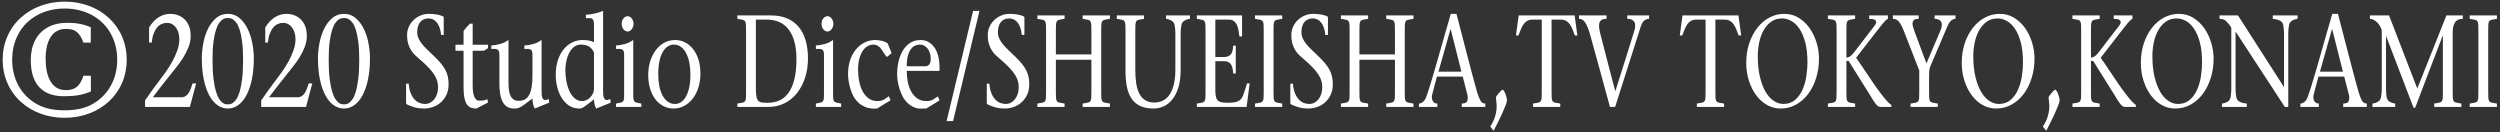 <svg 
 xmlns="http://www.w3.org/2000/svg"
 xmlns:xlink="http://www.w3.org/1999/xlink"
 width="661px" height="35px">
<rect width="100%" height="100%" fill="#333333" stroke="none"/>
<path fill-rule="evenodd"  fill="rgb(255, 255, 255)"
 d="M657.909,25.791 C657.926,26.206 658.003,26.517 658.136,26.725 C658.270,26.932 658.493,27.070 658.805,27.139 C659.117,27.209 659.576,27.290 660.183,27.382 L660.183,28.280 L652.986,28.280 L652.986,27.382 C653.593,27.290 654.052,27.209 654.364,27.139 C654.676,27.070 654.899,26.932 655.033,26.725 C655.167,26.517 655.242,26.206 655.260,25.791 C655.278,25.376 655.287,24.766 655.287,23.959 L655.287,8.401 C655.287,7.595 655.278,6.984 655.260,6.569 C655.242,6.154 655.167,5.843 655.033,5.636 C654.899,5.428 654.676,5.290 654.364,5.221 C654.052,5.152 653.593,5.071 652.986,4.979 L652.986,4.080 L660.183,4.080 L660.183,4.979 C659.576,5.071 659.117,5.152 658.805,5.221 C658.493,5.290 658.270,5.428 658.136,5.636 C658.003,5.843 657.926,6.154 657.909,6.569 C657.891,6.984 657.882,7.595 657.882,8.401 L657.882,23.959 C657.882,24.766 657.891,25.376 657.909,25.791 ZM649.094,5.929 C648.693,6.564 648.492,7.433 648.492,8.540 L648.492,23.959 C648.492,24.766 648.501,25.376 648.519,25.791 C648.536,26.206 648.612,26.517 648.746,26.725 C648.880,26.932 649.103,27.070 649.415,27.139 C649.727,27.209 650.186,27.290 650.793,27.382 L650.793,28.280 L643.596,28.280 L643.596,27.382 C644.202,27.290 644.662,27.209 644.974,27.139 C645.286,27.070 645.509,26.932 645.643,26.725 C645.777,26.517 645.852,26.206 645.870,25.791 C645.888,25.376 645.897,24.766 645.897,23.959 L645.897,9.439 L645.843,9.439 L638.567,28.488 L638.139,28.488 L630.915,9.611 L630.862,9.611 L630.862,23.613 C630.862,23.982 630.875,24.316 630.902,24.616 C630.929,24.915 630.960,25.203 630.996,25.480 C631.067,26.102 631.312,26.552 631.731,26.828 C632.150,27.105 632.672,27.290 633.296,27.382 L633.296,28.280 L627.277,28.280 L627.277,27.382 C627.901,27.290 628.423,27.105 628.842,26.828 C629.261,26.552 629.506,26.102 629.578,25.480 C629.613,25.203 629.649,24.915 629.685,24.616 C629.720,24.316 629.738,23.982 629.738,23.613 L629.738,7.952 C629.595,7.537 629.417,7.151 629.203,6.794 C628.989,6.437 628.739,6.126 628.454,5.860 C628.169,5.596 627.870,5.382 627.558,5.221 C627.246,5.060 626.929,4.979 626.608,4.979 L626.608,4.080 L631.664,4.080 L639.128,23.406 L646.833,4.080 L651.167,4.080 L651.167,4.979 C650.186,4.979 649.495,5.296 649.094,5.929 ZM619.546,27.382 C620.384,27.382 620.883,27.128 621.044,26.621 C621.204,26.114 621.178,25.480 620.964,24.719 L619.813,20.260 L612.991,20.260 L611.761,24.892 C611.582,25.561 611.613,26.143 611.854,26.638 C612.095,27.134 612.510,27.382 613.098,27.382 L613.098,28.280 L608.229,28.280 L608.229,27.382 C608.586,27.382 608.942,27.238 609.299,26.949 C609.656,26.661 609.941,26.229 610.155,25.653 C610.352,25.146 610.597,24.426 610.891,23.492 C611.185,22.559 611.511,21.493 611.868,20.294 C612.224,19.096 612.603,17.794 613.005,16.388 C613.406,14.982 613.816,13.547 614.235,12.083 C614.654,10.620 615.069,9.168 615.479,7.727 C615.889,6.287 616.282,4.933 616.656,3.665 L618.155,3.665 C618.458,4.818 618.783,6.062 619.131,7.399 C619.479,8.736 619.827,10.084 620.174,11.444 C620.522,12.804 620.870,14.140 621.218,15.454 C621.565,16.768 621.891,18.001 622.194,19.153 C622.497,20.306 622.774,21.331 623.024,22.230 C623.273,23.129 623.469,23.832 623.612,24.339 C623.897,25.307 624.187,26.056 624.482,26.586 C624.776,27.117 625.208,27.382 625.779,27.382 L625.779,28.280 L619.546,28.280 L619.546,27.382 ZM616.630,7.710 L616.576,7.710 L613.393,18.946 L619.465,18.946 L616.630,7.710 ZM605.180,6.880 C605.144,7.157 605.108,7.445 605.073,7.744 C605.037,8.044 605.019,8.379 605.019,8.747 L605.019,28.280 L604.110,28.280 C601.969,25.008 599.811,21.700 597.635,18.358 C595.459,15.017 593.275,11.674 591.081,8.332 L591.081,23.613 C591.081,23.982 591.099,24.316 591.134,24.616 C591.170,24.915 591.206,25.203 591.242,25.480 C591.313,26.102 591.576,26.552 592.031,26.828 C592.486,27.105 593.158,27.290 594.051,27.382 L594.051,28.280 L587.496,28.280 L587.496,27.382 C588.138,27.290 588.664,27.105 589.075,26.828 C589.485,26.552 589.725,26.102 589.797,25.480 C589.832,25.203 589.868,24.915 589.904,24.616 C589.939,24.316 589.957,23.982 589.957,23.613 L589.957,7.330 C589.583,6.707 589.164,6.160 588.700,5.687 C588.236,5.215 587.621,4.979 586.854,4.979 L586.854,4.080 L591.723,4.080 C593.720,7.238 595.740,10.384 597.783,13.518 C599.825,16.653 601.844,19.799 603.842,22.956 L603.896,22.956 L603.896,8.747 C603.896,8.379 603.878,8.044 603.842,7.744 C603.806,7.445 603.771,7.157 603.735,6.880 C603.664,6.258 603.401,5.809 602.946,5.532 C602.491,5.255 601.818,5.071 600.926,4.979 L600.926,4.080 L607.480,4.080 L607.480,4.979 C606.856,5.071 606.334,5.255 605.915,5.532 C605.496,5.809 605.251,6.258 605.180,6.880 ZM582.427,24.823 C581.526,26.022 580.456,26.967 579.216,27.658 C577.977,28.349 576.617,28.695 575.137,28.695 C573.853,28.695 572.657,28.384 571.552,27.762 C570.446,27.139 569.487,26.281 568.676,25.186 C567.864,24.092 567.222,22.812 566.750,21.349 C566.277,19.885 566.041,18.312 566.041,16.629 C566.041,14.763 566.304,13.040 566.830,11.461 C567.356,9.882 568.074,8.511 568.984,7.347 C569.893,6.183 570.959,5.279 572.181,4.633 C573.402,3.988 574.709,3.665 576.100,3.665 C577.544,3.665 578.837,4.028 579.979,4.754 C581.120,5.480 582.083,6.413 582.868,7.554 C583.653,8.695 584.250,9.963 584.661,11.357 C585.071,12.752 585.276,14.118 585.276,15.454 C585.276,17.275 585.026,18.992 584.527,20.605 C584.027,22.219 583.327,23.625 582.427,24.823 ZM581.638,11.184 C581.245,9.721 580.732,8.522 580.099,7.589 C579.466,6.655 578.748,5.970 577.946,5.532 C577.143,5.094 576.331,4.875 575.511,4.875 C574.370,4.875 573.393,5.175 572.582,5.774 C571.770,6.374 571.106,7.145 570.589,8.090 C570.071,9.036 569.692,10.101 569.452,11.288 C569.211,12.476 569.091,13.656 569.091,14.832 C569.091,16.929 569.282,18.768 569.666,20.346 C570.049,21.925 570.553,23.245 571.177,24.304 C571.801,25.365 572.524,26.160 573.344,26.690 C574.164,27.220 575.003,27.485 575.859,27.485 C577.107,27.485 578.142,27.128 578.962,26.413 C579.782,25.699 580.434,24.800 580.915,23.717 C581.397,22.634 581.735,21.447 581.932,20.156 C582.128,18.865 582.226,17.644 582.226,16.491 C582.226,14.417 582.030,12.648 581.638,11.184 ZM561.198,28.056 C560.984,27.906 560.775,27.704 560.570,27.451 C560.365,27.197 560.151,26.886 559.928,26.517 C559.705,26.149 559.460,25.745 559.192,25.307 L553.440,16.111 L552.852,16.111 L552.852,23.959 C552.852,24.766 552.860,25.376 552.878,25.791 C552.896,26.206 552.972,26.517 553.106,26.725 C553.240,26.932 553.462,27.070 553.775,27.139 C554.086,27.209 554.546,27.290 555.152,27.382 L555.152,28.280 L547.956,28.280 L547.956,27.382 C548.562,27.290 549.021,27.209 549.334,27.139 C549.646,27.070 549.869,26.932 550.002,26.725 C550.136,26.517 550.212,26.206 550.230,25.791 C550.247,25.376 550.257,24.766 550.257,23.959 L550.257,8.401 C550.257,7.595 550.247,6.984 550.230,6.569 C550.212,6.154 550.136,5.843 550.002,5.636 C549.869,5.428 549.646,5.290 549.334,5.221 C549.021,5.152 548.562,5.071 547.956,4.979 L547.956,4.080 L555.152,4.080 L555.152,4.979 C554.546,5.071 554.086,5.152 553.775,5.221 C553.462,5.290 553.240,5.428 553.106,5.636 C552.972,5.843 552.896,6.154 552.878,6.569 C552.860,6.984 552.852,7.595 552.852,8.401 L552.852,15.247 C553.262,15.201 553.614,15.068 553.908,14.849 C554.203,14.630 554.519,14.302 554.858,13.864 L560.316,6.777 C560.601,6.385 560.734,6.068 560.717,5.826 C560.699,5.584 560.592,5.400 560.396,5.273 C560.199,5.146 559.955,5.065 559.660,5.031 C559.366,4.996 559.103,4.979 558.871,4.979 L558.871,4.080 L563.820,4.080 L563.820,4.979 C563.428,5.186 562.986,5.590 562.496,6.189 C562.005,6.788 561.484,7.445 560.931,8.159 L555.420,15.281 C556.115,16.249 556.869,17.350 557.680,18.583 C558.492,19.816 559.312,21.032 560.142,22.230 C560.971,23.429 561.782,24.529 562.576,25.532 C563.370,26.534 564.088,27.278 564.730,27.762 L564.730,28.280 L561.921,28.280 C561.653,28.280 561.412,28.206 561.198,28.056 ZM543.167,30.268 C542.793,31.086 542.405,31.893 542.004,32.688 C541.602,33.483 541.277,34.111 541.027,34.572 L540.144,33.466 C540.715,32.567 541.121,31.738 541.362,30.977 C541.602,30.216 541.750,29.525 541.803,28.903 C541.857,28.280 541.852,27.716 541.790,27.209 C541.727,26.702 541.678,26.252 541.643,25.860 C541.625,25.722 541.696,25.538 541.857,25.307 C542.017,25.077 542.204,24.840 542.418,24.598 C542.632,24.356 542.833,24.149 543.020,23.976 C543.208,23.803 543.328,23.717 543.381,23.717 C543.488,23.717 543.609,23.815 543.743,24.011 C543.876,24.207 544.006,24.455 544.131,24.754 C544.255,25.054 544.358,25.365 544.438,25.687 C544.518,26.010 544.559,26.298 544.559,26.552 C544.559,26.828 544.420,27.312 544.144,28.004 C543.867,28.695 543.542,29.450 543.167,30.268 ZM535.075,24.823 C534.174,26.022 533.104,26.967 531.865,27.658 C530.625,28.349 529.265,28.695 527.785,28.695 C526.501,28.695 525.306,28.384 524.200,27.762 C523.094,27.139 522.135,26.281 521.324,25.186 C520.512,24.092 519.870,22.812 519.398,21.349 C518.925,19.885 518.689,18.312 518.689,16.629 C518.689,14.763 518.952,13.040 519.478,11.461 C520.004,9.882 520.722,8.511 521.632,7.347 C522.541,6.183 523.607,5.279 524.829,4.633 C526.050,3.988 527.357,3.665 528.748,3.665 C530.193,3.665 531.486,4.028 532.627,4.754 C533.768,5.480 534.732,6.413 535.516,7.554 C536.301,8.695 536.898,9.963 537.309,11.357 C537.719,12.752 537.924,14.118 537.924,15.454 C537.924,17.275 537.674,18.992 537.175,20.605 C536.676,22.219 535.975,23.625 535.075,24.823 ZM534.286,11.184 C533.893,9.721 533.380,8.522 532.748,7.589 C532.114,6.655 531.397,5.970 530.594,5.532 C529.791,5.094 528.980,4.875 528.160,4.875 C527.018,4.875 526.041,5.175 525.230,5.774 C524.418,6.374 523.754,7.145 523.237,8.090 C522.719,9.036 522.341,10.101 522.100,11.288 C521.859,12.476 521.739,13.656 521.739,14.832 C521.739,16.929 521.930,18.768 522.314,20.346 C522.697,21.925 523.201,23.245 523.826,24.304 C524.450,25.365 525.172,26.160 525.993,26.690 C526.813,27.220 527.651,27.485 528.507,27.485 C529.756,27.485 530.790,27.128 531.611,26.413 C532.431,25.699 533.082,24.800 533.564,23.717 C534.045,22.634 534.384,21.447 534.580,20.156 C534.776,18.865 534.875,17.644 534.875,16.491 C534.875,14.417 534.678,12.648 534.286,11.184 ZM515.920,5.411 C515.555,5.699 515.194,6.258 514.837,7.088 L510.369,17.563 C510.226,17.909 510.137,18.306 510.102,18.756 C510.066,19.205 510.048,19.649 510.048,20.087 L510.048,23.959 C510.048,24.766 510.057,25.376 510.075,25.791 C510.093,26.206 510.168,26.517 510.302,26.725 C510.436,26.932 510.659,27.070 510.971,27.139 C511.283,27.209 511.742,27.290 512.349,27.382 L512.349,28.280 L505.152,28.280 L505.152,27.382 C505.758,27.290 506.218,27.209 506.530,27.139 C506.842,27.070 507.065,26.932 507.199,26.725 C507.333,26.517 507.408,26.206 507.426,25.791 C507.444,25.376 507.453,24.766 507.453,23.959 L507.453,18.635 L503.333,8.090 C502.887,6.961 502.455,6.160 502.036,5.687 C501.616,5.215 501.095,4.979 500.471,4.979 L500.471,4.080 L507.293,4.080 L507.293,4.979 C506.775,4.979 506.396,5.060 506.156,5.221 C505.915,5.382 505.763,5.601 505.701,5.878 C505.638,6.154 505.652,6.483 505.741,6.863 C505.830,7.243 505.955,7.653 506.116,8.090 L509.353,16.768 L513.045,8.090 C513.276,7.560 513.401,7.100 513.419,6.707 C513.437,6.316 513.370,5.993 513.218,5.739 C513.067,5.486 512.844,5.296 512.550,5.169 C512.255,5.043 511.912,4.979 511.520,4.979 L511.520,4.080 L517.031,4.080 L517.031,4.979 C516.656,4.979 516.286,5.123 515.920,5.411 ZM496.538,28.056 C496.324,27.906 496.114,27.704 495.909,27.451 C495.704,27.197 495.490,26.886 495.267,26.517 C495.044,26.149 494.799,25.745 494.532,25.307 L488.780,16.111 L488.191,16.111 L488.191,23.959 C488.191,24.766 488.200,25.376 488.218,25.791 C488.235,26.206 488.312,26.517 488.445,26.725 C488.579,26.932 488.802,27.070 489.114,27.139 C489.426,27.209 489.885,27.290 490.492,27.382 L490.492,28.280 L483.295,28.280 L483.295,27.382 C483.902,27.290 484.361,27.209 484.673,27.139 C484.985,27.070 485.208,26.932 485.342,26.725 C485.476,26.517 485.551,26.206 485.569,25.791 C485.587,25.376 485.596,24.766 485.596,23.959 L485.596,8.401 C485.596,7.595 485.587,6.984 485.569,6.569 C485.551,6.154 485.476,5.843 485.342,5.636 C485.208,5.428 484.985,5.290 484.673,5.221 C484.361,5.152 483.902,5.071 483.295,4.979 L483.295,4.080 L490.492,4.080 L490.492,4.979 C489.885,5.071 489.426,5.152 489.114,5.221 C488.802,5.290 488.579,5.428 488.445,5.636 C488.312,5.843 488.235,6.154 488.218,6.569 C488.200,6.984 488.191,7.595 488.191,8.401 L488.191,15.247 C488.601,15.201 488.954,15.068 489.248,14.849 C489.542,14.630 489.859,14.302 490.198,13.864 L495.655,6.777 C495.940,6.385 496.074,6.068 496.057,5.826 C496.038,5.584 495.932,5.400 495.735,5.273 C495.539,5.146 495.294,5.065 495.000,5.031 C494.705,4.996 494.442,4.979 494.211,4.979 L494.211,4.080 L499.160,4.080 L499.160,4.979 C498.767,5.186 498.326,5.590 497.836,6.189 C497.345,6.788 496.823,7.445 496.271,8.159 L490.759,15.281 C491.455,16.249 492.208,17.350 493.020,18.583 C493.831,19.816 494.652,21.032 495.481,22.230 C496.311,23.429 497.122,24.529 497.916,25.532 C498.709,26.534 499.427,27.278 500.069,27.762 L500.069,28.280 L497.260,28.280 C496.993,28.280 496.752,28.206 496.538,28.056 ZM478.092,24.823 C477.192,26.022 476.121,26.967 474.882,27.658 C473.642,28.349 472.282,28.695 470.802,28.695 C469.518,28.695 468.323,28.384 467.217,27.762 C466.111,27.139 465.153,26.281 464.341,25.186 C463.530,24.092 462.888,22.812 462.415,21.349 C461.943,19.885 461.706,18.312 461.706,16.629 C461.706,14.763 461.969,13.040 462.495,11.461 C463.021,9.882 463.740,8.511 464.649,7.347 C465.559,6.183 466.624,5.279 467.846,4.633 C469.068,3.988 470.374,3.665 471.765,3.665 C473.210,3.665 474.503,4.028 475.645,4.754 C476.786,5.480 477.749,6.413 478.534,7.554 C479.318,8.695 479.916,9.963 480.326,11.357 C480.736,12.752 480.942,14.118 480.942,15.454 C480.942,17.275 480.692,18.992 480.193,20.605 C479.693,22.219 478.993,23.625 478.092,24.823 ZM477.303,11.184 C476.911,9.721 476.398,8.522 475.765,7.589 C475.132,6.655 474.414,5.970 473.611,5.532 C472.809,5.094 471.997,4.875 471.177,4.875 C470.035,4.875 469.059,5.175 468.247,5.774 C467.436,6.374 466.771,7.145 466.254,8.090 C465.737,9.036 465.358,10.101 465.117,11.288 C464.877,12.476 464.756,13.656 464.756,14.832 C464.756,16.929 464.948,18.768 465.331,20.346 C465.715,21.925 466.218,23.245 466.843,24.304 C467.467,25.365 468.189,26.160 469.010,26.690 C469.830,27.220 470.669,27.485 471.525,27.485 C472.773,27.485 473.807,27.128 474.628,26.413 C475.448,25.699 476.099,24.800 476.581,23.717 C477.062,22.634 477.401,21.447 477.597,20.156 C477.793,18.865 477.892,17.644 477.892,16.491 C477.892,14.417 477.695,12.648 477.303,11.184 ZM459.071,7.744 C458.866,7.238 458.630,6.794 458.362,6.413 C458.095,6.033 457.774,5.734 457.399,5.515 C457.025,5.296 456.543,5.186 455.955,5.186 L453.547,5.186 L453.547,23.959 C453.547,24.766 453.556,25.376 453.574,25.791 C453.591,26.206 453.667,26.517 453.801,26.725 C453.935,26.932 454.158,27.070 454.470,27.139 C454.782,27.209 455.241,27.290 455.848,27.382 L455.848,28.280 L448.651,28.280 L448.651,27.382 C449.257,27.290 449.717,27.209 450.029,27.139 C450.341,27.070 450.564,26.932 450.698,26.725 C450.831,26.517 450.907,26.206 450.925,25.791 C450.943,25.376 450.952,24.766 450.952,23.959 L450.952,5.186 L448.544,5.186 C447.956,5.186 447.474,5.296 447.099,5.515 C446.725,5.734 446.404,6.033 446.136,6.413 C445.869,6.794 445.632,7.238 445.427,7.744 C445.222,8.252 445.013,8.793 444.799,9.369 L444.130,9.369 L444.852,4.080 L459.647,4.080 L460.369,9.369 L459.700,9.369 C459.486,8.793 459.276,8.252 459.071,7.744 ZM434.834,5.359 C434.433,5.613 434.089,6.177 433.804,7.053 C432.680,10.626 431.552,14.164 430.420,17.667 C429.287,21.170 428.159,24.708 427.035,28.280 L425.671,28.280 C424.850,25.261 424.003,22.156 423.129,18.963 C422.255,15.771 421.408,12.700 420.588,9.750 C420.338,8.828 420.097,8.062 419.866,7.451 C419.634,6.840 419.393,6.350 419.143,5.981 C418.893,5.613 418.635,5.354 418.368,5.203 C418.100,5.054 417.806,4.979 417.485,4.979 L417.485,4.080 L424.761,4.080 L424.761,4.979 C424.387,4.979 424.053,5.025 423.758,5.117 C423.464,5.209 423.227,5.394 423.049,5.670 C422.871,5.947 422.782,6.339 422.782,6.846 C422.782,7.353 422.889,8.021 423.103,8.851 C423.370,9.865 423.660,10.989 423.972,12.222 C424.284,13.455 424.614,14.734 424.962,16.059 C425.310,17.385 425.662,18.733 426.019,20.104 C426.375,21.476 426.732,22.818 427.089,24.132 C427.945,21.482 428.783,18.831 429.604,16.180 C430.424,13.530 431.253,10.879 432.092,8.228 C432.430,7.122 432.435,6.304 432.105,5.774 C431.775,5.244 431.155,4.979 430.246,4.979 L430.246,4.080 L436.024,4.080 L436.024,4.979 C435.632,4.979 435.235,5.106 434.834,5.359 ZM415.759,7.744 C415.554,7.238 415.318,6.794 415.050,6.413 C414.783,6.033 414.462,5.734 414.087,5.515 C413.713,5.296 413.231,5.186 412.643,5.186 L410.235,5.186 L410.235,23.959 C410.235,24.766 410.244,25.376 410.262,25.791 C410.279,26.206 410.355,26.517 410.489,26.725 C410.623,26.932 410.846,27.070 411.158,27.139 C411.470,27.209 411.929,27.290 412.536,27.382 L412.536,28.280 L405.339,28.280 L405.339,27.382 C405.945,27.290 406.405,27.209 406.717,27.139 C407.029,27.070 407.252,26.932 407.386,26.725 C407.519,26.517 407.595,26.206 407.613,25.791 C407.631,25.376 407.640,24.766 407.640,23.959 L407.640,5.186 L405.232,5.186 C404.644,5.186 404.162,5.296 403.787,5.515 C403.413,5.734 403.092,6.033 402.824,6.413 C402.557,6.794 402.320,7.238 402.115,7.744 C401.910,8.252 401.701,8.793 401.487,9.369 L400.818,9.369 L401.540,4.080 L416.334,4.080 L417.057,9.369 L416.388,9.369 C416.174,8.793 415.964,8.252 415.759,7.744 ZM397.046,30.268 C396.672,31.086 396.284,31.893 395.882,32.688 C395.481,33.483 395.155,34.111 394.906,34.572 L394.023,33.466 C394.594,32.567 395.000,31.738 395.240,30.977 C395.481,30.216 395.628,29.525 395.682,28.903 C395.735,28.280 395.731,27.716 395.668,27.209 C395.606,26.702 395.557,26.252 395.521,25.860 C395.503,25.722 395.575,25.538 395.735,25.307 C395.896,25.077 396.083,24.840 396.297,24.598 C396.511,24.356 396.712,24.149 396.899,23.976 C397.086,23.803 397.207,23.717 397.260,23.717 C397.367,23.717 397.488,23.815 397.621,24.011 C397.755,24.207 397.884,24.455 398.009,24.754 C398.134,25.054 398.237,25.365 398.317,25.687 C398.397,26.010 398.437,26.298 398.437,26.552 C398.437,26.828 398.299,27.312 398.023,28.004 C397.746,28.695 397.421,29.450 397.046,30.268 ZM386.479,27.382 C387.317,27.382 387.817,27.128 387.977,26.621 C388.138,26.114 388.111,25.480 387.897,24.719 L386.747,20.260 L379.925,20.260 L378.694,24.892 C378.515,25.561 378.547,26.143 378.788,26.638 C379.028,27.134 379.443,27.382 380.032,27.382 L380.032,28.280 L375.163,28.280 L375.163,27.382 C375.519,27.382 375.876,27.238 376.233,26.949 C376.589,26.661 376.875,26.229 377.089,25.653 C377.285,25.146 377.530,24.426 377.824,23.492 C378.119,22.559 378.444,21.493 378.801,20.294 C379.158,19.096 379.537,17.794 379.938,16.388 C380.339,14.982 380.749,13.547 381.169,12.083 C381.587,10.620 382.002,9.168 382.413,7.727 C382.823,6.287 383.215,4.933 383.590,3.665 L385.088,3.665 C385.391,4.818 385.717,6.062 386.064,7.399 C386.412,8.736 386.760,10.084 387.108,11.444 C387.455,12.804 387.803,14.140 388.151,15.454 C388.499,16.768 388.824,18.001 389.128,19.153 C389.431,20.306 389.707,21.331 389.957,22.230 C390.206,23.129 390.403,23.832 390.545,24.339 C390.831,25.307 391.121,26.056 391.415,26.586 C391.709,27.117 392.141,27.382 392.712,27.382 L392.712,28.280 L386.479,28.280 L386.479,27.382 ZM383.563,7.710 L383.509,7.710 L380.326,18.946 L386.399,18.946 L383.563,7.710 ZM366.521,27.382 C367.128,27.290 367.587,27.209 367.899,27.139 C368.211,27.070 368.434,26.932 368.568,26.725 C368.702,26.517 368.778,26.206 368.796,25.791 C368.813,25.376 368.822,24.766 368.822,23.959 L368.822,15.800 L359.432,15.800 L359.432,23.959 C359.432,24.766 359.441,25.376 359.459,25.791 C359.476,26.206 359.552,26.517 359.686,26.725 C359.820,26.932 360.043,27.070 360.355,27.139 C360.667,27.209 361.126,27.290 361.733,27.382 L361.733,28.280 L354.536,28.280 L354.536,27.382 C355.142,27.290 355.602,27.209 355.914,27.139 C356.226,27.070 356.449,26.932 356.583,26.725 C356.717,26.517 356.792,26.206 356.810,25.791 C356.828,25.376 356.837,24.766 356.837,23.959 L356.837,8.401 C356.837,7.595 356.828,6.984 356.810,6.569 C356.792,6.154 356.717,5.843 356.583,5.636 C356.449,5.428 356.226,5.290 355.914,5.221 C355.602,5.152 355.142,5.071 354.536,4.979 L354.536,4.080 L361.733,4.080 L361.733,4.979 C361.126,5.071 360.667,5.152 360.355,5.221 C360.043,5.290 359.820,5.428 359.686,5.636 C359.552,5.843 359.476,6.154 359.459,6.569 C359.441,6.984 359.432,7.595 359.432,8.401 L359.432,14.382 L368.822,14.382 L368.822,8.401 C368.822,7.595 368.813,6.984 368.796,6.569 C368.778,6.154 368.702,5.843 368.568,5.636 C368.434,5.428 368.211,5.290 367.899,5.221 C367.587,5.152 367.128,5.071 366.521,4.979 L366.521,4.080 L373.718,4.080 L373.718,4.979 C373.111,5.071 372.652,5.152 372.340,5.221 C372.028,5.290 371.805,5.428 371.671,5.636 C371.538,5.843 371.462,6.154 371.444,6.569 C371.426,6.984 371.417,7.595 371.417,8.401 L371.417,23.959 C371.417,24.766 371.426,25.376 371.444,25.791 C371.462,26.206 371.538,26.517 371.671,26.725 C371.805,26.932 372.028,27.070 372.340,27.139 C372.652,27.209 373.111,27.290 373.718,27.382 L373.718,28.280 L366.521,28.280 L366.521,27.382 ZM350.363,27.053 C349.756,27.595 349.065,28.004 348.289,28.280 C347.514,28.557 346.724,28.695 345.922,28.695 C345.066,28.695 344.263,28.597 343.514,28.401 C342.765,28.206 342.043,27.935 341.347,27.589 C341.222,27.520 341.160,27.359 341.160,27.105 L341.160,22.126 L341.855,22.126 C341.926,23.094 342.096,23.913 342.364,24.581 C342.631,25.250 342.961,25.803 343.354,26.241 C343.746,26.679 344.183,26.996 344.665,27.191 C345.146,27.387 345.645,27.485 346.163,27.485 C346.644,27.485 347.094,27.376 347.514,27.157 C347.933,26.938 348.298,26.633 348.611,26.241 C348.922,25.849 349.168,25.382 349.346,24.840 C349.524,24.299 349.614,23.717 349.614,23.094 C349.614,22.541 349.542,22.000 349.400,21.470 C349.257,20.940 349.003,20.381 348.637,19.793 C348.271,19.205 347.768,18.571 347.126,17.891 C346.484,17.212 345.663,16.445 344.665,15.592 C344.307,15.293 343.938,14.965 343.554,14.607 C343.171,14.250 342.823,13.829 342.511,13.345 C342.199,12.861 341.940,12.291 341.735,11.634 C341.530,10.977 341.427,10.176 341.427,9.231 C341.427,8.448 341.583,7.722 341.896,7.053 C342.207,6.385 342.627,5.797 343.153,5.290 C343.679,4.783 344.290,4.386 344.986,4.097 C345.681,3.809 346.412,3.665 347.179,3.665 C347.750,3.665 348.383,3.711 349.079,3.803 C349.774,3.896 350.390,4.068 350.925,4.322 C351.049,4.368 351.112,4.495 351.112,4.702 L351.112,9.231 L350.416,9.231 C350.363,8.632 350.256,8.068 350.095,7.537 C349.935,7.007 349.721,6.546 349.453,6.154 C349.186,5.763 348.851,5.451 348.450,5.221 C348.049,4.991 347.581,4.875 347.045,4.875 C346.653,4.875 346.278,4.944 345.922,5.082 C345.565,5.221 345.253,5.434 344.986,5.722 C344.718,6.010 344.504,6.379 344.343,6.828 C344.183,7.278 344.103,7.825 344.103,8.470 C344.103,9.070 344.214,9.623 344.437,10.130 C344.660,10.637 344.972,11.138 345.373,11.634 C345.775,12.130 346.252,12.642 346.805,13.172 C347.357,13.703 347.973,14.291 348.651,14.936 C349.364,15.627 349.957,16.261 350.430,16.837 C350.902,17.413 351.286,17.990 351.580,18.566 C351.874,19.142 352.084,19.730 352.209,20.329 C352.333,20.928 352.396,21.585 352.396,22.299 C352.396,23.337 352.209,24.253 351.834,25.048 C351.460,25.843 350.969,26.512 350.363,27.053 ZM331.823,27.382 C332.429,27.290 332.889,27.209 333.201,27.139 C333.513,27.070 333.736,26.932 333.870,26.725 C334.004,26.517 334.079,26.206 334.097,25.791 C334.115,25.376 334.124,24.766 334.124,23.959 L334.124,8.401 C334.124,7.595 334.115,6.984 334.097,6.569 C334.079,6.154 334.004,5.843 333.870,5.636 C333.736,5.428 333.513,5.290 333.201,5.221 C332.889,5.152 332.429,5.071 331.823,4.979 L331.823,4.080 L339.020,4.080 L339.020,4.979 C338.413,5.071 337.954,5.152 337.642,5.221 C337.330,5.290 337.107,5.428 336.973,5.636 C336.839,5.843 336.763,6.154 336.746,6.569 C336.728,6.984 336.719,7.595 336.719,8.401 L336.719,23.959 C336.719,24.766 336.728,25.376 336.746,25.791 C336.763,26.206 336.839,26.517 336.973,26.725 C337.107,26.932 337.330,27.070 337.642,27.139 C337.954,27.209 338.413,27.290 339.020,27.382 L339.020,28.280 L331.823,28.280 L331.823,27.382 ZM316.440,28.280 L316.440,27.382 C317.046,27.290 317.506,27.209 317.818,27.139 C318.130,27.070 318.353,26.932 318.487,26.725 C318.621,26.517 318.696,26.206 318.714,25.791 C318.732,25.376 318.741,24.766 318.741,23.959 L318.741,8.401 C318.741,7.595 318.732,6.984 318.714,6.569 C318.696,6.154 318.621,5.843 318.487,5.636 C318.353,5.428 318.130,5.290 317.818,5.221 C317.506,5.152 317.046,5.071 316.440,4.979 L316.440,4.080 L328.399,4.080 L328.399,9.646 L327.703,9.646 C327.632,9.001 327.543,8.407 327.436,7.866 C327.329,7.324 327.172,6.858 326.968,6.465 C326.762,6.074 326.499,5.763 326.178,5.532 C325.857,5.302 325.456,5.186 324.975,5.186 L321.336,5.186 L321.336,15.074 L323.583,15.074 C324.439,15.074 325.055,14.844 325.429,14.382 C325.804,13.922 326.009,13.150 326.045,12.066 L326.740,12.066 L326.740,19.430 L326.045,19.430 C326.009,18.393 325.817,17.592 325.469,17.027 C325.122,16.463 324.493,16.180 323.583,16.180 L321.336,16.180 L321.336,23.993 C321.336,24.731 321.403,25.313 321.537,25.739 C321.671,26.166 321.875,26.483 322.152,26.690 C322.429,26.897 322.785,27.030 323.222,27.088 C323.659,27.145 324.181,27.174 324.787,27.174 C325.750,27.174 326.495,27.082 327.021,26.897 C327.547,26.713 327.958,26.413 328.252,25.999 C328.546,25.584 328.787,25.054 328.974,24.408 C329.161,23.763 329.406,22.979 329.710,22.057 L330.405,22.057 L329.603,28.280 L316.440,28.280 ZM312.321,6.880 C312.285,7.157 312.249,7.445 312.214,7.744 C312.178,8.044 312.160,8.379 312.160,8.747 L312.160,18.496 C312.160,20.363 311.950,21.942 311.532,23.233 C311.112,24.524 310.568,25.572 309.900,26.379 C309.231,27.186 308.468,27.774 307.612,28.142 C306.756,28.510 305.900,28.695 305.044,28.695 C303.617,28.695 302.426,28.471 301.472,28.021 C300.518,27.572 299.751,26.915 299.172,26.050 C298.592,25.186 298.182,24.138 297.941,22.904 C297.700,21.672 297.580,20.271 297.580,18.704 L297.580,8.401 C297.580,7.595 297.571,6.984 297.553,6.569 C297.535,6.154 297.460,5.843 297.326,5.636 C297.192,5.428 296.969,5.290 296.657,5.221 C296.345,5.152 295.885,5.071 295.279,4.979 L295.279,4.080 L302.476,4.080 L302.476,4.979 C301.869,5.071 301.410,5.152 301.098,5.221 C300.786,5.290 300.563,5.429 300.429,5.637 C300.295,5.845 300.219,6.156 300.202,6.572 C300.184,6.987 300.175,7.599 300.175,8.407 L300.175,18.552 C300.175,19.776 300.251,20.907 300.402,21.946 C300.554,22.985 300.817,23.885 301.192,24.646 C301.566,25.408 302.074,26.008 302.716,26.447 C303.359,26.886 304.179,27.105 305.178,27.105 C307.014,27.105 308.406,26.349 309.351,24.837 C310.296,23.325 310.769,21.173 310.769,18.379 L310.769,8.753 C310.769,8.384 310.751,8.049 310.716,7.749 C310.680,7.449 310.644,7.161 310.609,6.883 C310.537,6.260 310.292,5.810 309.873,5.533 C309.454,5.256 308.932,5.071 308.308,4.979 L308.308,4.080 L314.621,4.080 L314.621,4.979 C313.979,5.071 313.453,5.255 313.043,5.532 C312.633,5.809 312.392,6.258 312.321,6.880 ZM286.264,27.382 C286.870,27.290 287.329,27.209 287.641,27.139 C287.953,27.070 288.176,26.932 288.310,26.725 C288.444,26.517 288.520,26.206 288.538,25.791 C288.555,25.376 288.564,24.766 288.564,23.959 L288.564,15.800 L279.174,15.800 L279.174,23.959 C279.174,24.766 279.183,25.376 279.201,25.791 C279.218,26.206 279.294,26.517 279.428,26.725 C279.562,26.932 279.785,27.070 280.097,27.139 C280.409,27.209 280.868,27.290 281.475,27.382 L281.475,28.280 L274.278,28.280 L274.278,27.382 C274.884,27.290 275.344,27.209 275.656,27.139 C275.968,27.070 276.191,26.932 276.325,26.725 C276.459,26.517 276.534,26.206 276.552,25.791 C276.570,25.376 276.579,24.766 276.579,23.959 L276.579,8.401 C276.579,7.595 276.570,6.984 276.552,6.569 C276.534,6.154 276.459,5.843 276.325,5.636 C276.191,5.428 275.968,5.290 275.656,5.221 C275.344,5.152 274.884,5.071 274.278,4.979 L274.278,4.080 L281.475,4.080 L281.475,4.979 C280.868,5.071 280.409,5.152 280.097,5.221 C279.785,5.290 279.562,5.428 279.428,5.636 C279.294,5.843 279.218,6.154 279.201,6.569 C279.183,6.984 279.174,7.595 279.174,8.401 L279.174,14.382 L288.564,14.382 L288.564,8.401 C288.564,7.595 288.555,6.984 288.538,6.569 C288.520,6.154 288.444,5.843 288.310,5.636 C288.176,5.428 287.953,5.290 287.641,5.221 C287.329,5.152 286.870,5.071 286.264,4.979 L286.264,4.080 L293.460,4.080 L293.460,4.979 C292.853,5.071 292.394,5.152 292.082,5.221 C291.770,5.290 291.547,5.428 291.413,5.636 C291.280,5.843 291.204,6.154 291.186,6.569 C291.168,6.984 291.159,7.595 291.159,8.401 L291.159,23.959 C291.159,24.766 291.168,25.376 291.186,25.791 C291.204,26.206 291.280,26.517 291.413,26.725 C291.547,26.932 291.770,27.070 292.082,27.139 C292.394,27.209 292.853,27.290 293.460,27.382 L293.460,28.280 L286.264,28.280 L286.264,27.382 ZM270.105,27.053 C269.498,27.595 268.807,28.004 268.032,28.280 C267.256,28.557 266.467,28.695 265.664,28.695 C264.808,28.695 264.005,28.597 263.256,28.401 C262.507,28.206 261.785,27.935 261.089,27.589 C260.964,27.520 260.902,27.359 260.902,27.105 L260.902,22.126 L261.598,22.126 C261.669,23.094 261.838,23.913 262.106,24.581 C262.373,25.250 262.703,25.803 263.096,26.241 C263.488,26.679 263.925,26.996 264.407,27.191 C264.888,27.387 265.387,27.485 265.905,27.485 C266.386,27.485 266.836,27.376 267.256,27.157 C267.675,26.938 268.040,26.633 268.353,26.241 C268.664,25.849 268.910,25.382 269.088,24.840 C269.266,24.299 269.356,23.717 269.356,23.094 C269.356,22.541 269.284,22.000 269.142,21.470 C268.999,20.940 268.745,20.381 268.379,19.793 C268.014,19.205 267.510,18.571 266.868,17.891 C266.226,17.212 265.405,16.445 264.407,15.592 C264.050,15.293 263.680,14.965 263.296,14.607 C262.913,14.250 262.565,13.829 262.253,13.345 C261.941,12.861 261.682,12.291 261.477,11.634 C261.272,10.977 261.169,10.176 261.169,9.231 C261.169,8.448 261.325,7.722 261.638,7.053 C261.949,6.385 262.369,5.797 262.895,5.290 C263.421,4.783 264.032,4.386 264.728,4.097 C265.423,3.809 266.154,3.665 266.921,3.665 C267.492,3.665 268.125,3.711 268.821,3.803 C269.516,3.896 270.132,4.068 270.667,4.322 C270.791,4.368 270.854,4.495 270.854,4.702 L270.854,9.231 L270.158,9.231 C270.105,8.632 269.998,8.068 269.837,7.537 C269.677,7.007 269.463,6.546 269.195,6.154 C268.928,5.763 268.593,5.451 268.192,5.221 C267.791,4.991 267.323,4.875 266.788,4.875 C266.395,4.875 266.021,4.944 265.664,5.082 C265.307,5.221 264.995,5.434 264.728,5.722 C264.460,6.010 264.246,6.379 264.086,6.828 C263.925,7.278 263.845,7.825 263.845,8.470 C263.845,9.070 263.956,9.623 264.179,10.130 C264.402,10.637 264.714,11.138 265.116,11.634 C265.517,12.130 265.994,12.642 266.547,13.172 C267.099,13.703 267.715,14.291 268.393,14.936 C269.106,15.627 269.699,16.261 270.172,16.837 C270.644,17.413 271.028,17.990 271.322,18.566 C271.616,19.142 271.826,19.730 271.951,20.329 C272.075,20.928 272.138,21.585 272.138,22.299 C272.138,23.337 271.951,24.253 271.576,25.048 C271.202,25.843 270.711,26.512 270.105,27.053 ZM250.281,32.014 L257.291,2.870 L258.976,2.870 L251.993,32.014 L250.281,32.014 ZM240.931,24.218 C241.350,24.967 241.890,25.572 242.550,26.033 C243.209,26.494 244.021,26.725 244.984,26.725 C245.715,26.725 246.317,26.569 246.790,26.258 C247.263,25.947 247.660,25.687 247.981,25.480 L248.409,26.552 L244.904,28.695 L244.075,28.695 C243.914,28.695 243.660,28.701 243.312,28.712 C242.965,28.724 242.559,28.661 242.095,28.522 C241.631,28.384 241.132,28.131 240.597,27.762 C240.062,27.393 239.527,26.828 238.992,26.068 C238.795,25.768 238.590,25.382 238.376,24.910 C238.162,24.437 237.966,23.913 237.788,23.337 C237.609,22.761 237.467,22.150 237.360,21.504 C237.253,20.859 237.199,20.214 237.199,19.568 C237.199,18.554 237.310,17.517 237.534,16.457 C237.757,15.397 238.113,14.429 238.604,13.553 C239.094,12.677 239.736,11.962 240.530,11.409 C241.323,10.856 242.291,10.579 243.433,10.579 C244.182,10.579 244.864,10.752 245.479,11.098 C246.095,11.444 246.620,11.928 247.058,12.550 C247.495,13.172 247.829,13.928 248.061,14.814 C248.293,15.702 248.409,16.687 248.409,17.770 L248.409,18.738 L239.741,18.738 C239.741,19.730 239.834,20.704 240.022,21.660 C240.209,22.616 240.512,23.469 240.931,24.218 ZM244.744,17.528 C245.047,17.528 245.346,17.385 245.640,17.096 C245.934,16.808 246.081,16.284 246.081,15.523 C246.081,14.970 246.005,14.463 245.854,14.002 C245.702,13.541 245.497,13.150 245.239,12.827 C244.980,12.504 244.681,12.251 244.342,12.066 C244.003,11.882 243.647,11.789 243.272,11.789 C242.826,11.789 242.389,11.882 241.961,12.066 C241.533,12.251 241.154,12.567 240.824,13.017 C240.494,13.466 240.231,14.060 240.035,14.797 C239.839,15.535 239.741,16.445 239.741,17.528 L244.744,17.528 ZM234.712,14.901 C234.551,15.017 234.417,15.028 234.310,14.936 L232.946,12.896 C232.750,12.619 232.478,12.366 232.130,12.135 C231.782,11.905 231.350,11.789 230.833,11.789 C230.440,11.789 230.012,11.899 229.548,12.118 C229.084,12.337 228.656,12.706 228.264,13.224 C227.872,13.743 227.542,14.429 227.274,15.281 C227.007,16.134 226.873,17.183 226.873,18.427 C226.873,19.349 226.958,20.300 227.127,21.279 C227.296,22.259 227.582,23.152 227.983,23.959 C228.385,24.766 228.915,25.428 229.575,25.947 C230.235,26.465 231.047,26.725 232.010,26.725 C232.741,26.725 233.338,26.569 233.802,26.258 C234.266,25.947 234.667,25.676 235.006,25.445 L235.461,26.517 L231.903,28.695 C231.742,28.695 231.443,28.701 231.006,28.712 C230.569,28.724 230.070,28.661 229.508,28.522 C228.946,28.384 228.358,28.125 227.743,27.744 C227.127,27.364 226.552,26.794 226.017,26.033 C225.803,25.734 225.589,25.348 225.375,24.875 C225.161,24.403 224.969,23.878 224.800,23.302 C224.630,22.726 224.492,22.121 224.385,21.487 C224.278,20.853 224.225,20.214 224.225,19.568 C224.225,18.209 224.412,16.975 224.786,15.869 C225.161,14.763 225.678,13.818 226.338,13.034 C226.998,12.251 227.760,11.646 228.625,11.219 C229.490,10.793 230.422,10.579 231.421,10.579 C231.920,10.579 232.482,10.649 233.107,10.787 C233.731,10.925 234.266,11.156 234.712,11.478 L235.648,13.795 C235.737,13.956 235.737,14.071 235.648,14.140 L234.712,14.901 ZM215.717,27.382 C216.288,27.290 216.720,27.203 217.015,27.122 C217.309,27.042 217.519,26.897 217.644,26.690 C217.768,26.483 217.835,26.171 217.844,25.757 C217.853,25.342 217.857,24.743 217.857,23.959 L217.857,14.382 C217.857,13.991 217.808,13.691 217.710,13.484 C217.612,13.276 217.470,13.132 217.282,13.051 C217.095,12.971 216.868,12.930 216.600,12.930 C216.333,12.930 216.038,12.930 215.717,12.930 L215.717,12.031 C216.466,11.986 217.246,11.853 218.058,11.634 C218.869,11.415 219.587,11.063 220.212,10.579 L220.265,10.649 L220.265,23.959 C220.265,24.743 220.269,25.342 220.279,25.757 C220.287,26.171 220.354,26.483 220.479,26.690 C220.604,26.897 220.814,27.042 221.108,27.122 C221.402,27.203 221.834,27.290 222.405,27.382 L222.405,28.280 L215.717,28.280 L215.717,27.382 ZM218.794,8.332 C218.366,8.332 217.995,8.137 217.684,7.744 C217.371,7.353 217.215,6.869 217.215,6.292 C217.215,5.739 217.371,5.267 217.684,4.875 C217.995,4.483 218.357,4.287 218.767,4.287 C219.195,4.287 219.565,4.489 219.877,4.892 C220.189,5.296 220.345,5.763 220.345,6.292 C220.345,6.823 220.189,7.295 219.877,7.710 C219.565,8.125 219.204,8.332 218.794,8.332 ZM210.835,24.477 C209.934,25.653 208.829,26.581 207.518,27.260 C206.207,27.941 204.722,28.280 203.063,28.280 L194.957,28.280 L194.957,27.382 C195.563,27.290 196.023,27.209 196.335,27.139 C196.647,27.070 196.870,26.932 197.004,26.725 C197.138,26.517 197.213,26.206 197.231,25.791 C197.249,25.376 197.258,24.766 197.258,23.959 L197.258,8.401 C197.258,7.595 197.249,6.984 197.231,6.569 C197.213,6.154 197.138,5.843 197.004,5.636 C196.870,5.428 196.647,5.290 196.335,5.221 C196.023,5.152 195.563,5.071 194.957,4.979 L194.957,4.080 L203.839,4.080 C205.462,4.080 206.884,4.339 208.106,4.858 C209.328,5.376 210.349,6.126 211.169,7.105 C211.990,8.085 212.605,9.283 213.015,10.700 C213.425,12.118 213.631,13.714 213.631,15.489 C213.631,17.217 213.390,18.854 212.908,20.398 C212.427,21.942 211.735,23.302 210.835,24.477 ZM208.588,7.900 C207.259,6.091 205.301,5.186 202.716,5.186 L199.853,5.186 L199.853,23.371 C199.853,24.316 199.902,25.042 200.000,25.549 C200.098,26.056 200.268,26.431 200.508,26.673 C200.749,26.915 201.074,27.059 201.485,27.105 C201.895,27.151 202.421,27.174 203.063,27.174 C204.116,27.174 205.101,26.978 206.020,26.586 C206.938,26.195 207.736,25.544 208.414,24.633 C209.091,23.723 209.622,22.530 210.006,21.055 C210.389,19.580 210.581,17.748 210.581,15.558 C210.581,12.262 209.916,9.710 208.588,7.900 ZM183.227,25.981 C182.593,26.823 181.840,27.485 180.966,27.969 C180.092,28.453 179.120,28.695 178.050,28.695 C177.194,28.695 176.365,28.505 175.562,28.125 C174.759,27.744 174.050,27.186 173.435,26.448 C172.820,25.711 172.325,24.783 171.950,23.665 C171.576,22.547 171.389,21.251 171.389,19.776 C171.389,18.577 171.553,17.425 171.883,16.318 C172.213,15.212 172.686,14.233 173.301,13.380 C173.917,12.527 174.666,11.847 175.549,11.340 C176.431,10.833 177.425,10.579 178.531,10.579 C179.370,10.579 180.186,10.764 180.979,11.133 C181.773,11.501 182.482,12.055 183.106,12.792 C183.730,13.530 184.234,14.457 184.618,15.575 C185.001,16.693 185.193,18.001 185.193,19.499 C185.193,20.743 185.023,21.925 184.685,23.043 C184.346,24.161 183.859,25.140 183.227,25.981 ZM182.304,16.820 C182.143,15.886 181.884,15.045 181.528,14.296 C181.171,13.547 180.716,12.942 180.163,12.481 C179.610,12.020 178.942,11.789 178.157,11.789 C177.586,11.789 177.051,11.951 176.552,12.273 C176.052,12.596 175.615,13.080 175.241,13.725 C174.866,14.371 174.572,15.183 174.358,16.163 C174.144,17.143 174.037,18.301 174.037,19.637 C174.037,20.743 174.131,21.775 174.318,22.731 C174.505,23.688 174.786,24.518 175.161,25.221 C175.535,25.924 175.999,26.477 176.552,26.880 C177.104,27.284 177.747,27.485 178.478,27.485 C179.031,27.485 179.552,27.330 180.043,27.018 C180.533,26.707 180.966,26.229 181.341,25.584 C181.715,24.939 182.009,24.126 182.223,23.146 C182.437,22.167 182.544,21.009 182.544,19.672 C182.544,18.704 182.464,17.753 182.304,16.820 ZM162.881,27.382 C163.452,27.290 163.884,27.203 164.179,27.122 C164.473,27.042 164.682,26.897 164.807,26.690 C164.932,26.483 164.999,26.171 165.008,25.757 C165.017,25.342 165.021,24.743 165.021,23.959 L165.021,14.382 C165.021,13.991 164.972,13.691 164.874,13.484 C164.776,13.276 164.633,13.132 164.446,13.051 C164.259,12.971 164.032,12.930 163.764,12.930 C163.496,12.930 163.202,12.930 162.881,12.930 L162.881,12.031 C163.630,11.986 164.410,11.853 165.222,11.634 C166.033,11.415 166.751,11.063 167.376,10.579 L167.429,10.649 L167.429,23.959 C167.429,24.743 167.433,25.342 167.443,25.757 C167.451,26.171 167.518,26.483 167.643,26.690 C167.768,26.897 167.978,27.042 168.272,27.122 C168.566,27.203 168.998,27.290 169.569,27.382 L169.569,28.280 L162.881,28.280 L162.881,27.382 ZM165.958,8.332 C165.530,8.332 165.159,8.137 164.848,7.744 C164.535,7.353 164.379,6.869 164.379,6.292 C164.379,5.739 164.535,5.267 164.848,4.875 C165.159,4.483 165.521,4.287 165.931,4.287 C166.359,4.287 166.729,4.489 167.041,4.892 C167.353,5.296 167.509,5.763 167.509,6.292 C167.509,6.823 167.353,7.295 167.041,7.710 C166.729,8.125 166.368,8.332 165.958,8.332 ZM157.210,27.641 C157.120,27.260 157.067,26.806 157.049,26.275 L155.257,27.658 C154.739,28.050 154.351,28.320 154.093,28.471 C153.835,28.620 153.545,28.695 153.224,28.695 C152.118,28.695 151.168,28.419 150.375,27.865 C149.581,27.312 148.930,26.604 148.422,25.739 C147.913,24.875 147.539,23.924 147.298,22.887 C147.057,21.850 146.937,20.836 146.937,19.845 C146.937,18.324 147.137,16.981 147.539,15.817 C147.940,14.654 148.470,13.685 149.131,12.913 C149.790,12.141 150.544,11.559 151.391,11.167 C152.238,10.776 153.117,10.579 154.026,10.579 C154.454,10.579 154.945,10.614 155.498,10.683 C156.050,10.752 156.568,10.914 157.049,11.167 L157.049,6.327 C157.049,5.866 156.965,5.497 156.795,5.221 C156.626,4.944 156.363,4.806 156.006,4.806 L154.909,4.806 L154.909,3.907 C155.712,3.861 156.514,3.746 157.317,3.561 C158.119,3.377 158.815,3.146 159.404,2.870 L159.457,2.939 L159.457,23.821 C159.457,24.259 159.471,24.668 159.497,25.048 C159.524,25.428 159.600,25.739 159.725,25.981 C159.849,26.223 160.037,26.373 160.286,26.431 C160.536,26.488 160.884,26.402 161.330,26.171 L161.490,27.139 L157.638,28.695 C157.441,28.372 157.299,28.021 157.210,27.641 ZM157.049,13.864 C156.692,13.126 156.238,12.596 155.685,12.273 C155.132,11.951 154.436,11.789 153.598,11.789 C152.867,11.789 152.238,12.009 151.712,12.446 C151.186,12.884 150.758,13.438 150.428,14.106 C150.098,14.775 149.857,15.500 149.706,16.284 C149.554,17.068 149.478,17.794 149.478,18.462 C149.478,19.361 149.559,20.294 149.719,21.262 C149.880,22.230 150.138,23.124 150.495,23.942 C150.852,24.760 151.315,25.428 151.886,25.947 C152.457,26.465 153.152,26.725 153.973,26.725 C154.329,26.725 154.691,26.638 155.056,26.465 C155.422,26.292 155.752,26.056 156.046,25.757 C156.341,25.457 156.581,25.112 156.769,24.719 C156.956,24.328 157.049,23.924 157.049,23.509 L157.049,13.864 ZM140.944,27.520 C140.837,27.036 140.784,26.540 140.784,26.033 L138.430,27.796 C137.859,28.211 137.400,28.464 137.052,28.557 C136.704,28.649 136.334,28.695 135.942,28.695 C135.175,28.695 134.537,28.528 134.029,28.194 C133.520,27.860 133.119,27.387 132.825,26.776 C132.531,26.166 132.325,25.451 132.210,24.633 C132.093,23.815 132.036,22.922 132.036,21.954 L132.036,14.382 C132.036,13.991 131.986,13.691 131.889,13.484 C131.790,13.276 131.648,13.132 131.461,13.051 C131.273,12.971 131.046,12.930 130.778,12.930 C130.511,12.930 130.217,12.930 129.896,12.930 L129.896,12.031 C130.627,11.986 131.402,11.853 132.223,11.634 C133.043,11.415 133.765,11.063 134.390,10.579 L134.443,10.649 L134.443,21.642 C134.443,22.288 134.470,22.910 134.524,23.509 C134.577,24.109 134.698,24.645 134.885,25.117 C135.072,25.590 135.344,25.964 135.701,26.241 C136.057,26.517 136.530,26.655 137.119,26.655 C137.743,26.655 138.282,26.540 138.737,26.310 C139.192,26.080 139.571,25.693 139.874,25.152 C140.177,24.610 140.405,23.907 140.556,23.043 C140.708,22.178 140.784,21.101 140.784,19.810 L140.784,14.382 C140.784,13.991 140.735,13.691 140.637,13.484 C140.539,13.276 140.396,13.132 140.209,13.051 C140.022,12.971 139.794,12.930 139.526,12.930 C139.259,12.930 138.965,12.930 138.644,12.930 L138.644,12.031 C139.393,11.986 140.173,11.853 140.984,11.634 C141.796,11.415 142.514,11.063 143.138,10.579 L143.192,10.649 L143.192,23.821 C143.192,24.259 143.205,24.668 143.232,25.048 C143.259,25.428 143.334,25.739 143.459,25.981 C143.584,26.223 143.771,26.373 144.021,26.431 C144.271,26.488 144.618,26.402 145.064,26.171 L145.225,27.139 L141.399,28.695 C141.203,28.395 141.051,28.004 140.944,27.520 ZM125.013,23.717 C125.040,24.178 125.111,24.627 125.227,25.065 C125.343,25.503 125.522,25.872 125.762,26.171 C126.003,26.471 126.346,26.621 126.792,26.621 C127.149,26.621 127.501,26.598 127.849,26.552 C128.197,26.506 128.531,26.391 128.852,26.206 L129.039,27.105 L125.936,28.695 C125.472,28.695 125.035,28.631 124.625,28.505 C124.215,28.378 123.858,28.125 123.555,27.744 C123.252,27.364 123.011,26.811 122.833,26.085 C122.654,25.359 122.565,24.408 122.565,23.233 L122.565,13.414 L120.425,13.414 L120.425,11.824 L122.565,11.824 L122.565,8.194 C123.047,7.526 123.609,6.880 124.251,6.258 L124.973,6.258 L124.973,11.824 L129.039,11.824 L129.039,12.723 L127.943,13.414 L124.973,13.414 L124.973,22.507 C124.973,22.853 124.986,23.256 125.013,23.717 ZM116.573,27.053 C115.966,27.595 115.275,28.004 114.499,28.280 C113.723,28.557 112.934,28.695 112.132,28.695 C111.276,28.695 110.473,28.597 109.724,28.401 C108.975,28.206 108.253,27.935 107.557,27.589 C107.432,27.520 107.370,27.359 107.370,27.105 L107.370,22.126 L108.065,22.126 C108.136,23.094 108.306,23.913 108.574,24.581 C108.841,25.250 109.171,25.803 109.563,26.241 C109.956,26.679 110.393,26.996 110.874,27.191 C111.356,27.387 111.855,27.485 112.373,27.485 C112.854,27.485 113.304,27.376 113.723,27.157 C114.142,26.938 114.508,26.633 114.820,26.241 C115.132,25.849 115.378,25.382 115.556,24.840 C115.734,24.299 115.824,23.717 115.824,23.094 C115.824,22.541 115.752,22.000 115.610,21.470 C115.467,20.940 115.213,20.381 114.847,19.793 C114.481,19.205 113.978,18.571 113.336,17.891 C112.694,17.212 111.873,16.445 110.874,15.592 C110.517,15.293 110.147,14.965 109.764,14.607 C109.380,14.250 109.033,13.829 108.721,13.345 C108.409,12.861 108.150,12.291 107.945,11.634 C107.740,10.977 107.637,10.176 107.637,9.231 C107.637,8.448 107.793,7.722 108.105,7.053 C108.417,6.385 108.837,5.797 109.363,5.290 C109.889,4.783 110.500,4.386 111.195,4.097 C111.891,3.809 112.622,3.665 113.389,3.665 C113.960,3.665 114.593,3.711 115.289,3.803 C115.984,3.896 116.600,4.068 117.134,4.322 C117.259,4.368 117.322,4.495 117.322,4.702 L117.322,9.231 L116.626,9.231 C116.573,8.632 116.466,8.068 116.305,7.537 C116.145,7.007 115.931,6.546 115.663,6.154 C115.396,5.763 115.061,5.451 114.660,5.221 C114.259,4.991 113.790,4.875 113.255,4.875 C112.863,4.875 112.488,4.944 112.132,5.082 C111.775,5.221 111.463,5.434 111.195,5.722 C110.928,6.010 110.714,6.379 110.553,6.828 C110.393,7.278 110.313,7.825 110.313,8.470 C110.313,9.070 110.424,9.623 110.647,10.130 C110.870,10.637 111.182,11.138 111.583,11.634 C111.985,12.130 112.462,12.642 113.015,13.172 C113.567,13.703 114.183,14.291 114.860,14.936 C115.574,15.627 116.167,16.261 116.640,16.837 C117.112,17.413 117.496,17.990 117.790,18.566 C118.084,19.142 118.294,19.730 118.419,20.329 C118.543,20.928 118.606,21.585 118.606,22.299 C118.606,23.337 118.419,24.253 118.044,25.048 C117.670,25.843 117.179,26.512 116.573,27.053 ZM95.893,25.134 C95.287,26.287 94.560,27.169 93.713,27.779 C92.866,28.389 91.943,28.695 90.944,28.695 C89.945,28.695 89.022,28.389 88.175,27.779 C87.328,27.169 86.601,26.287 85.995,25.134 C85.388,23.982 84.916,22.588 84.577,20.951 C84.238,19.315 84.069,17.471 84.069,15.420 C84.069,14.129 84.202,12.787 84.470,11.392 C84.738,9.998 85.152,8.730 85.714,7.589 C86.276,6.448 86.989,5.509 87.854,4.771 C88.719,4.034 89.749,3.665 90.944,3.665 C92.139,3.665 93.169,4.034 94.034,4.771 C94.899,5.509 95.613,6.448 96.174,7.589 C96.736,8.730 97.151,9.998 97.418,11.392 C97.686,12.787 97.820,14.129 97.820,15.420 C97.820,17.471 97.650,19.315 97.311,20.951 C96.972,22.588 96.500,23.982 95.893,25.134 ZM94.730,11.046 C94.560,9.767 94.346,8.719 94.088,7.900 C93.829,7.082 93.539,6.460 93.218,6.033 C92.897,5.607 92.585,5.302 92.282,5.117 C91.978,4.933 91.707,4.829 91.466,4.806 C91.225,4.783 91.051,4.771 90.944,4.771 C90.837,4.771 90.663,4.783 90.422,4.806 C90.182,4.829 89.910,4.933 89.607,5.117 C89.303,5.302 88.995,5.607 88.684,6.033 C88.371,6.460 88.082,7.082 87.814,7.900 C87.547,8.719 87.328,9.762 87.159,11.029 C86.989,12.297 86.905,13.876 86.905,15.765 C86.905,17.794 86.989,19.488 87.159,20.847 C87.328,22.208 87.547,23.325 87.814,24.201 C88.082,25.077 88.371,25.745 88.684,26.206 C88.995,26.667 89.303,27.001 89.607,27.209 C89.910,27.416 90.182,27.532 90.422,27.554 C90.663,27.578 90.837,27.589 90.944,27.589 C91.051,27.589 91.225,27.578 91.466,27.554 C91.707,27.532 91.978,27.416 92.282,27.209 C92.585,27.001 92.897,26.667 93.218,26.206 C93.539,25.745 93.829,25.077 94.088,24.201 C94.346,23.325 94.560,22.202 94.730,20.830 C94.899,19.459 94.984,17.770 94.984,15.765 C94.984,13.898 94.899,12.325 94.730,11.046 ZM69.061,28.280 L69.061,26.552 C69.738,25.561 70.380,24.645 70.987,23.803 C71.593,22.962 72.208,22.138 72.833,21.331 C73.332,20.686 73.890,19.931 74.505,19.067 C75.120,18.203 75.695,17.292 76.230,16.336 C76.765,15.380 77.216,14.388 77.581,13.363 C77.947,12.337 78.130,11.340 78.130,10.372 C78.130,9.796 78.058,9.248 77.916,8.730 C77.773,8.211 77.559,7.750 77.274,7.347 C76.988,6.944 76.645,6.627 76.244,6.396 C75.843,6.166 75.383,6.050 74.866,6.050 C74.367,6.050 73.894,6.149 73.448,6.344 C73.002,6.540 72.601,6.852 72.244,7.278 C71.887,7.704 71.584,8.246 71.335,8.903 C71.085,9.560 70.915,10.349 70.826,11.271 L70.131,11.271 L70.131,7.261 C70.880,6.039 71.731,5.134 72.686,4.547 C73.640,3.959 74.652,3.665 75.722,3.665 C76.453,3.665 77.144,3.786 77.795,4.028 C78.446,4.270 79.022,4.633 79.521,5.117 C80.020,5.601 80.413,6.206 80.698,6.932 C80.983,7.658 81.126,8.517 81.126,9.508 C81.126,10.522 80.930,11.519 80.538,12.498 C80.145,13.478 79.668,14.411 79.106,15.299 C78.545,16.186 77.956,17.010 77.341,17.770 C76.725,18.531 76.204,19.188 75.776,19.741 C75.027,20.686 74.237,21.683 73.408,22.731 C72.579,23.781 71.816,24.777 71.121,25.722 L78.611,25.722 C79.057,25.722 79.436,25.624 79.748,25.428 C80.060,25.233 80.328,24.967 80.551,24.633 C80.774,24.299 80.970,23.913 81.140,23.475 C81.309,23.037 81.474,22.565 81.634,22.057 L82.571,22.057 L80.912,28.280 L69.061,28.280 ZM65.182,25.134 C64.575,26.287 63.848,27.169 63.001,27.779 C62.154,28.389 61.231,28.695 60.233,28.695 C59.234,28.695 58.310,28.389 57.464,27.779 C56.616,27.169 55.889,26.287 55.283,25.134 C54.677,23.982 54.204,22.588 53.865,20.951 C53.526,19.315 53.357,17.471 53.357,15.420 C53.357,14.129 53.491,12.787 53.758,11.392 C54.026,9.998 54.441,8.730 55.002,7.589 C55.564,6.448 56.277,5.509 57.143,4.771 C58.007,4.034 59.037,3.665 60.233,3.665 C61.427,3.665 62.457,4.034 63.322,4.771 C64.187,5.509 64.901,6.448 65.463,7.589 C66.025,8.730 66.439,9.998 66.707,11.392 C66.974,12.787 67.108,14.129 67.108,15.420 C67.108,17.471 66.938,19.315 66.600,20.951 C66.261,22.588 65.788,23.982 65.182,25.134 ZM64.018,11.046 C63.848,9.767 63.634,8.719 63.376,7.900 C63.117,7.082 62.828,6.460 62.507,6.033 C62.186,5.607 61.873,5.302 61.570,5.117 C61.267,4.933 60.995,4.829 60.754,4.806 C60.513,4.783 60.340,4.771 60.233,4.771 C60.126,4.771 59.952,4.783 59.711,4.806 C59.470,4.829 59.198,4.933 58.895,5.117 C58.591,5.302 58.284,5.607 57.972,6.033 C57.660,6.460 57.370,7.082 57.102,7.900 C56.835,8.719 56.616,9.762 56.447,11.029 C56.277,12.297 56.193,13.876 56.193,15.765 C56.193,17.794 56.277,19.488 56.447,20.847 C56.616,22.208 56.835,23.325 57.102,24.201 C57.370,25.077 57.660,25.745 57.972,26.206 C58.284,26.667 58.591,27.001 58.895,27.209 C59.198,27.416 59.470,27.532 59.711,27.554 C59.952,27.578 60.126,27.589 60.233,27.589 C60.340,27.589 60.513,27.578 60.754,27.554 C60.995,27.532 61.267,27.416 61.570,27.209 C61.873,27.001 62.186,26.667 62.507,26.206 C62.828,25.745 63.117,25.077 63.376,24.201 C63.634,23.325 63.848,22.202 64.018,20.830 C64.187,19.459 64.272,17.770 64.272,15.765 C64.272,13.898 64.187,12.325 64.018,11.046 ZM38.349,28.280 L38.349,26.552 C39.027,25.561 39.669,24.645 40.275,23.803 C40.881,22.962 41.497,22.138 42.121,21.331 C42.620,20.686 43.178,19.931 43.793,19.067 C44.408,18.203 44.984,17.292 45.519,16.336 C46.054,15.380 46.504,14.388 46.870,13.363 C47.235,12.337 47.418,11.340 47.418,10.372 C47.418,9.796 47.347,9.248 47.204,8.730 C47.061,8.211 46.847,7.750 46.562,7.347 C46.277,6.944 45.933,6.627 45.532,6.396 C45.131,6.166 44.672,6.050 44.154,6.050 C43.655,6.050 43.182,6.149 42.737,6.344 C42.290,6.540 41.889,6.852 41.533,7.278 C41.176,7.704 40.873,8.246 40.623,8.903 C40.373,9.560 40.204,10.349 40.115,11.271 L39.419,11.271 L39.419,7.261 C40.168,6.039 41.020,5.134 41.974,4.547 C42.928,3.959 43.940,3.665 45.010,3.665 C45.742,3.665 46.433,3.786 47.084,4.028 C47.735,4.270 48.310,4.633 48.809,5.117 C49.308,5.601 49.701,6.206 49.986,6.932 C50.272,7.658 50.415,8.517 50.415,9.508 C50.415,10.522 50.218,11.519 49.826,12.498 C49.433,13.478 48.956,14.411 48.395,15.299 C47.833,16.186 47.244,17.010 46.629,17.770 C46.014,18.531 45.492,19.188 45.064,19.741 C44.315,20.686 43.526,21.683 42.696,22.731 C41.867,23.781 41.105,24.777 40.409,25.722 L47.900,25.722 C48.345,25.722 48.725,25.624 49.037,25.428 C49.349,25.233 49.616,24.967 49.839,24.633 C50.062,24.299 50.258,23.913 50.428,23.475 C50.597,23.037 50.762,22.565 50.923,22.057 L51.859,22.057 L50.201,28.280 L38.349,28.280 ZM28.840,26.780 C27.339,28.181 25.578,29.258 23.560,30.013 C21.541,30.767 19.389,31.144 17.105,31.144 C14.849,31.144 12.726,30.781 10.736,30.053 C8.746,29.326 6.993,28.272 5.477,26.891 C3.961,25.511 2.787,23.864 1.953,21.951 C1.120,20.039 0.703,17.984 0.703,15.789 C0.703,13.593 1.120,11.539 1.953,9.627 C2.787,7.714 3.965,6.067 5.488,4.687 C7.011,3.306 8.764,2.252 10.747,1.525 C12.730,0.797 14.849,0.434 17.105,0.434 C19.389,0.434 21.541,0.811 23.560,1.565 C25.578,2.320 27.339,3.397 28.840,4.798 C30.341,6.199 31.494,7.839 32.299,9.717 C33.104,11.596 33.506,13.620 33.506,15.789 C33.506,17.958 33.104,19.981 32.299,21.860 C31.494,23.739 30.341,25.379 28.840,26.780 ZM29.246,8.829 C28.081,6.755 26.432,5.141 24.300,3.987 C22.167,2.834 19.761,2.258 17.083,2.258 C14.404,2.258 11.998,2.838 9.866,3.998 C7.733,5.158 6.091,6.771 4.942,8.839 C3.791,10.907 3.217,13.223 3.217,15.789 C3.217,18.396 3.802,20.732 4.974,22.800 C6.146,24.868 7.791,26.475 9.909,27.621 C12.028,28.767 14.454,29.164 17.083,29.164 C19.727,29.164 22.163,28.764 24.289,27.611 C26.414,26.458 28.063,24.844 29.235,22.769 C30.407,20.695 30.993,18.368 30.993,15.789 C30.993,13.223 30.410,10.903 29.246,8.829 ZM16.917,25.442 C14.029,25.442 11.843,24.636 10.360,23.024 C8.877,21.412 8.136,19.030 8.136,15.878 C8.136,13.915 8.511,12.192 9.260,10.709 C10.008,9.226 11.109,8.076 12.561,7.259 C14.013,6.442 15.740,6.034 17.743,6.034 C19.027,6.034 20.158,6.128 21.136,6.313 C22.114,6.500 23.069,6.801 24.002,7.216 L24.002,11.257 L22.053,11.257 C21.701,10.326 21.323,9.602 20.918,9.086 C20.513,8.570 20.043,8.201 19.508,7.979 C18.973,7.757 18.239,7.646 17.307,7.646 C16.252,7.646 15.331,7.940 14.544,8.527 C13.757,9.115 13.146,10.000 12.710,11.182 C12.275,12.364 12.057,13.793 12.057,15.470 C12.057,16.616 12.152,17.694 12.343,18.704 C12.534,19.714 12.844,20.603 13.272,21.369 C13.700,22.136 14.254,22.738 14.934,23.175 C15.614,23.612 16.451,23.830 17.445,23.830 C18.667,23.830 19.630,23.540 20.333,22.960 C21.036,22.379 21.617,21.401 22.076,20.026 L24.025,20.026 L24.025,24.196 C22.863,24.668 21.744,24.995 20.666,25.174 C19.588,25.353 18.339,25.442 16.917,25.442 Z"/>
</svg>
